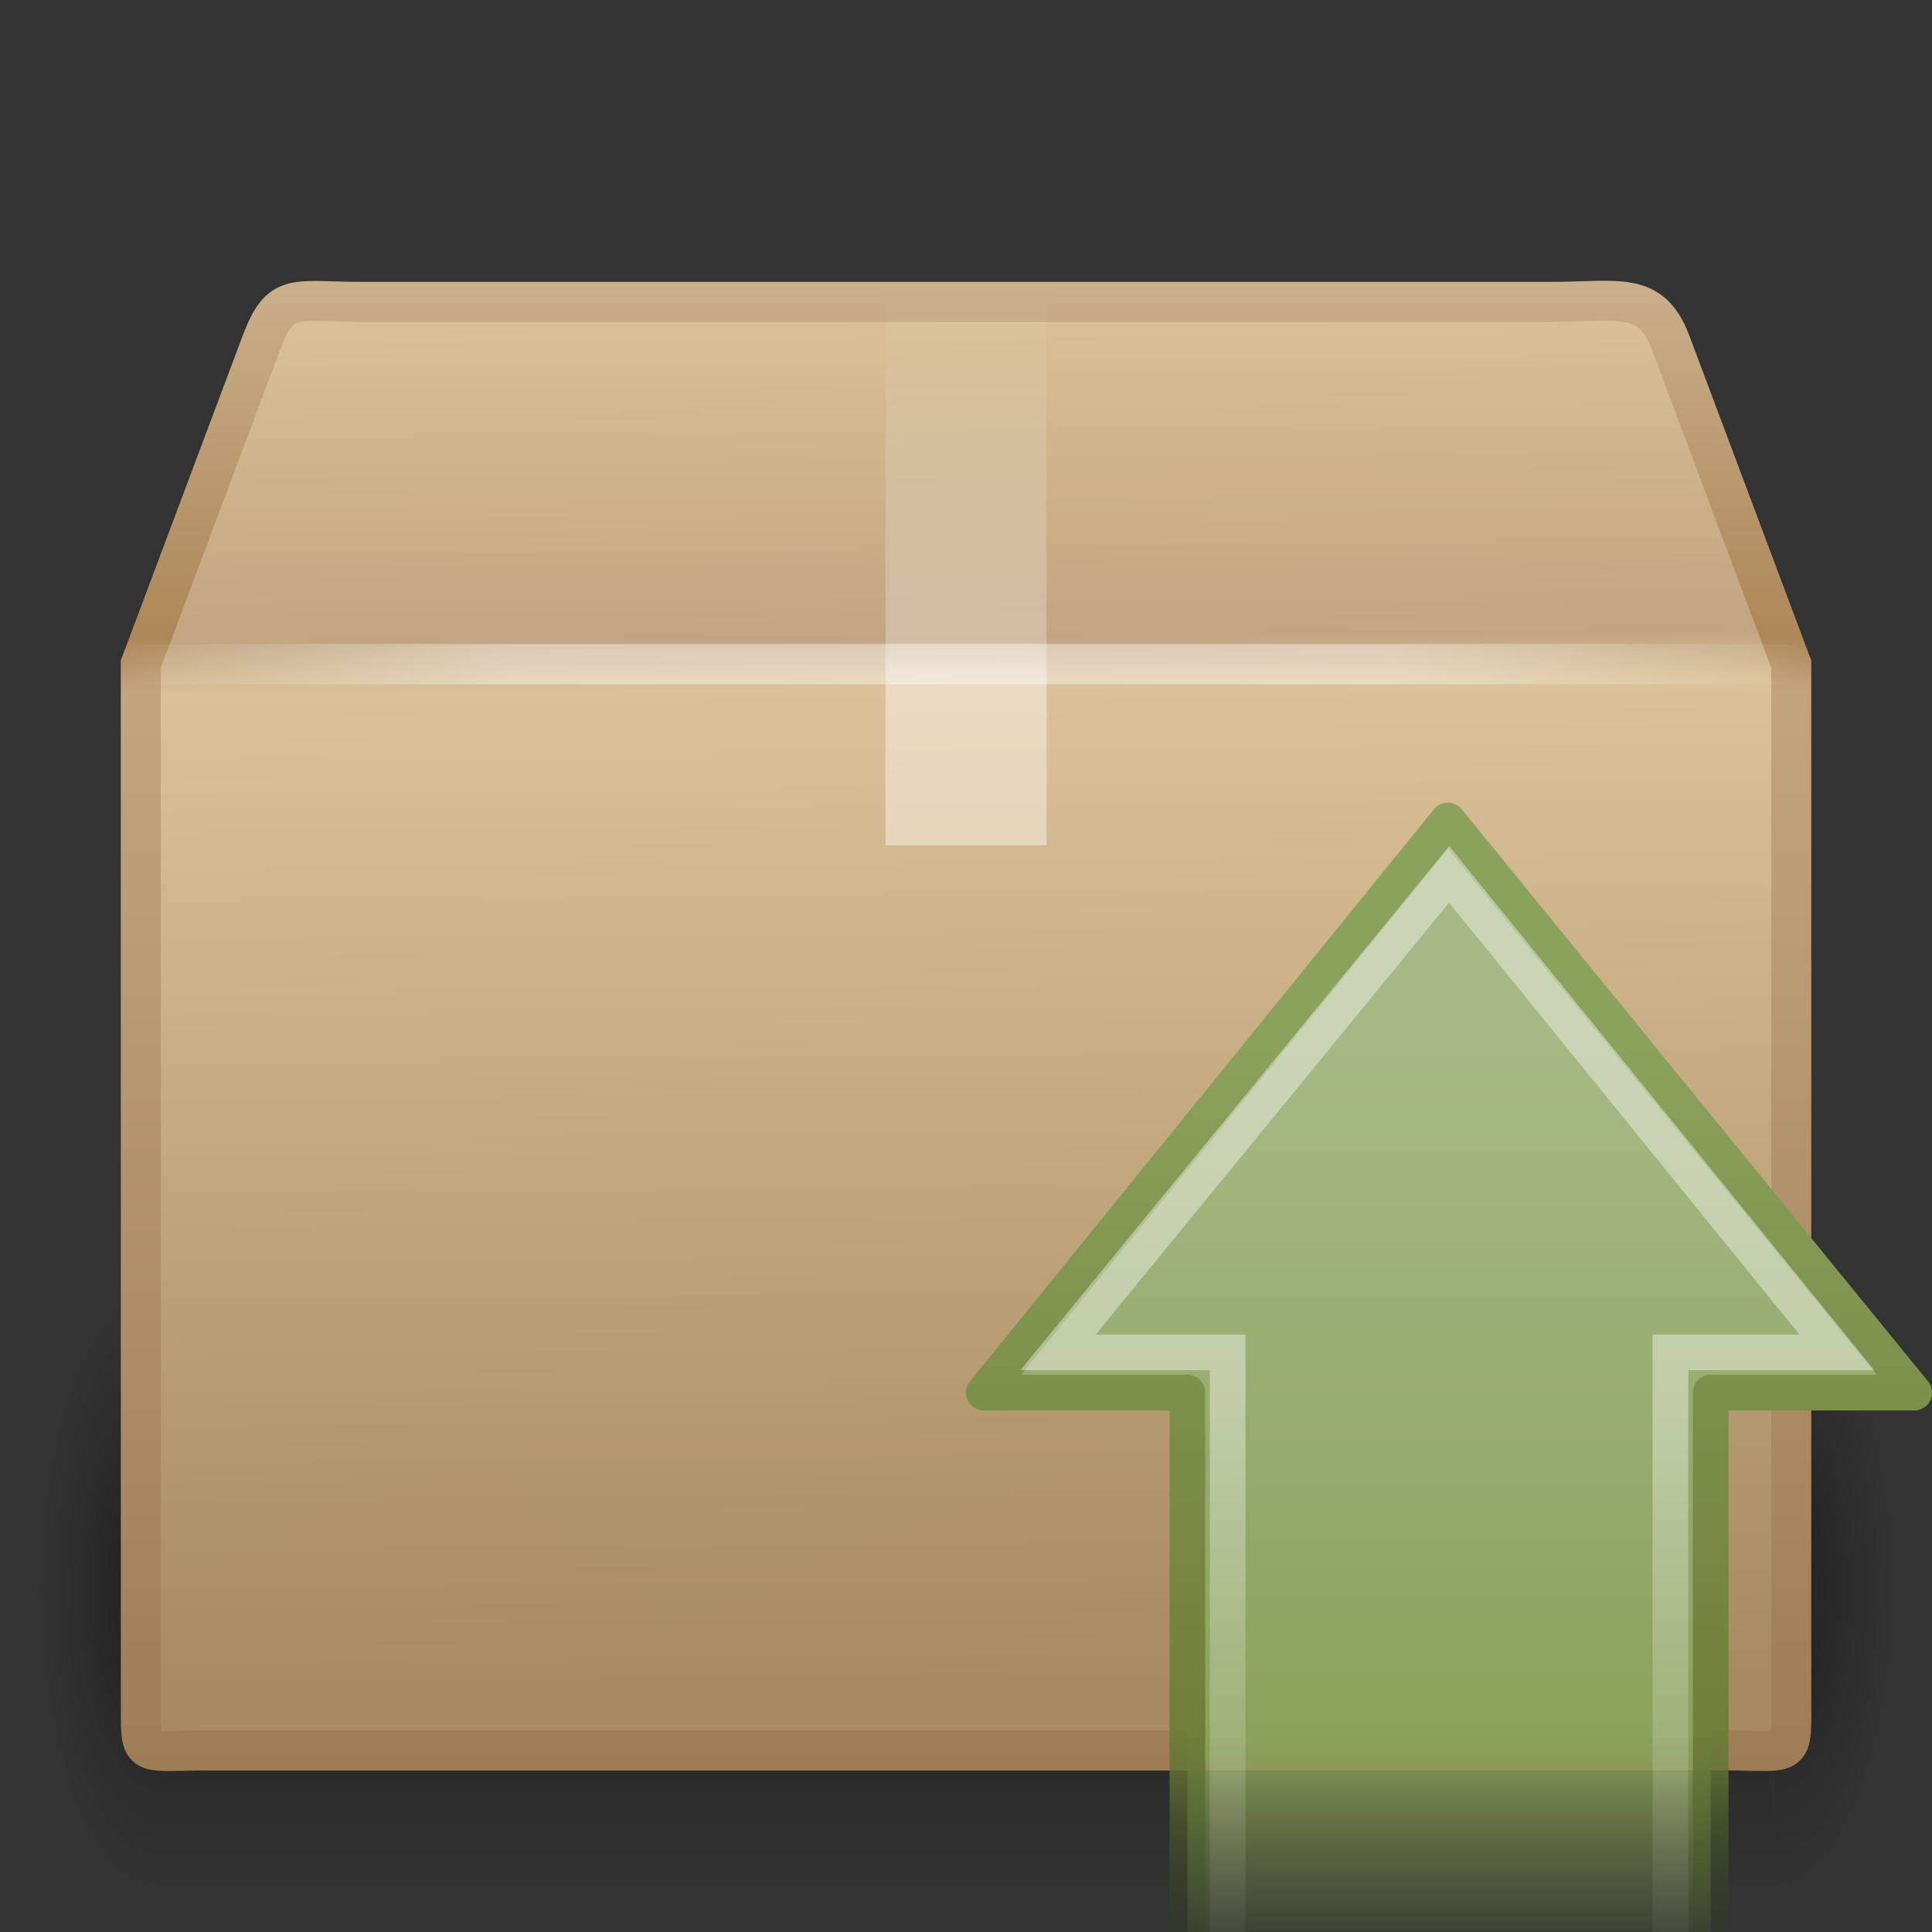 <?xml version="1.0" encoding="UTF-8" standalone="no"?>
<!-- Created with Inkscape (http://www.inkscape.org/) -->
<svg id="svg2640" xmlns="http://www.w3.org/2000/svg" height="48" width="48" version="1.0" xmlns:xlink="http://www.w3.org/1999/xlink">
 <rect width="100%" height="100%" fill="#333333" stroke="none"/>
 <defs id="defs2642">
  <linearGradient id="linearGradient2815" y2="17.5" spreadMethod="reflect" gradientUnits="userSpaceOnUse" x2="3.005" y1="17.5" x1="44.995">
   <stop id="stop3277" style="stop-color:#fff;stop-opacity:0" offset="0"/>
   <stop id="stop3283" style="stop-color:#fff" offset=".245"/>
   <stop id="stop3285" style="stop-color:#fff" offset=".773"/>
   <stop id="stop3279" style="stop-color:#fff;stop-opacity:0" offset="1"/>
  </linearGradient>
  <linearGradient id="linearGradient2813" y2="8" gradientUnits="userSpaceOnUse" x2="26" y1="22" x1="26">
   <stop id="stop3829" style="stop-color:#fff" offset="0"/>
   <stop id="stop4295" style="stop-color:#fff" offset=".302"/>
   <stop id="stop4293" style="stop-color:#fff;stop-opacity:.69" offset=".344"/>
   <stop id="stop3832" style="stop-color:#fff;stop-opacity:0" offset="1"/>
  </linearGradient>
  <linearGradient id="linearGradient2809" y2="45.042" gradientUnits="userSpaceOnUse" x2="15.464" y1="7.976" x1="15.464">
   <stop id="stop3297" style="stop-color:#c9af8b" offset="0"/>
   <stop id="stop3299" style="stop-color:#ad8757" offset=".239"/>
   <stop id="stop3301" style="stop-color:#c2a57f" offset=".276"/>
   <stop id="stop3303" style="stop-color:#9d7d53" offset="1"/>
  </linearGradient>
  <linearGradient id="linearGradient2807" y2="37.277" gradientUnits="userSpaceOnUse" x2="24.997" gradientTransform="matrix(1.282 0 0 1.557 -6.07 -15.291)" y1="15.378" x1="24.823">
   <stop id="stop3201" style="stop-color:#dac197" offset="0"/>
   <stop id="stop3203" style="stop-color:#c1a581" offset=".239"/>
   <stop id="stop3205" style="stop-color:#dbc298" offset=".276"/>
   <stop id="stop3207" style="stop-color:#a68b60" offset="1"/>
  </linearGradient>
  <radialGradient id="radialGradient2805" xlink:href="#linearGradient3681" gradientUnits="userSpaceOnUse" cy="41.5" cx="5" gradientTransform="matrix(.594 0 0 1.537 41.141 -103.94)" r="5"/>
  <linearGradient id="linearGradient2803" y2="35" gradientUnits="userSpaceOnUse" x2="17.554" gradientTransform="matrix(1.757 0 0 1.397 -17.394 -16.412)" y1="46" x1="17.554">
   <stop id="stop3705" style="stop-opacity:0" offset="0"/>
   <stop id="stop3711" offset=".5"/>
   <stop id="stop3707" style="stop-opacity:0" offset="1"/>
  </linearGradient>
  <linearGradient id="linearGradient3681">
   <stop id="stop3683" offset="0"/>
   <stop id="stop3685" style="stop-opacity:0" offset="1"/>
  </linearGradient>
  <radialGradient id="radialGradient2801" xlink:href="#linearGradient3681" gradientUnits="userSpaceOnUse" cy="41.5" cx="5" gradientTransform="matrix(.594 0 0 1.537 -6.66 -103.94)" r="5"/>
  <linearGradient id="linearGradient2902" y2="26.023" gradientUnits="userSpaceOnUse" x2="1.48" gradientTransform="matrix(0 -.702 -.676 0 53.588 50.403)" y1="26.023" x1="22.72">
   <stop id="stop4224-4" style="stop-color:#fff" offset="0"/>
   <stop id="stop4226-8" style="stop-color:#fff;stop-opacity:0" offset="1"/>
  </linearGradient>
  <linearGradient id="linearGradient2878" y2="23.891" gradientUnits="userSpaceOnUse" x2="49.243" gradientTransform="matrix(0 .606 -.585 0 49.987 19.275)" y1="23.891" x1="10.912">
   <stop id="stop4170-6-1" style="stop-color:#A6B984" offset="0"/>
   <stop id="stop4172-1-1" style="stop-color:#8BA25C" offset=".743"/>
   <stop id="stop4174-5-5" style="stop-color:#6F7F3B;stop-opacity:0" offset="1"/>
  </linearGradient>
  <linearGradient id="linearGradient2880" y2="42.242" gradientUnits="userSpaceOnUse" x2="22.76" gradientTransform="matrix(1.163 0 0 1.203 9.538 -1.716)" y1="22.943" x1="22.76">
   <stop id="stop4178-6-4" style="stop-color:#8BA25C" offset="0"/>
   <stop id="stop3223-8" style="stop-color:#6F7F3B" offset=".739"/>
   <stop id="stop4180-1-1" style="stop-color:#1C3210;stop-opacity:0" offset="1"/>
  </linearGradient>
 </defs>
 <g id="layer1">
  <g id="g2791" transform="translate(6.1179e-7 -1)">
   <g id="g3305" style="opacity:.4" transform="matrix(.993 0 0 .976 .275 1.293)">
    <rect id="rect2484" style="fill:url(#radialGradient2801)" transform="scale(-1)" height="15.367" width="2.96" y="-47.848" x="-3.69"/>
    <rect id="rect2486" style="fill:url(#linearGradient2803)" height="15.367" width="40.412" y="32.482" x="3.69"/>
    <rect id="rect3444" style="fill:url(#radialGradient2805)" transform="scale(1,-1)" height="15.367" width="2.96" y="-47.848" x="44.11"/>
   </g>
   <path id="path2488" style="stroke:url(#linearGradient2809);stroke-linecap:round;stroke-width:.994;display:block;fill:url(#linearGradient2807)" d="m9.011 8.5h29.498c1.722 0 2.497-0.287 2.992 1l3.002 8v25.674c0 1.553 0.103 1.316-1.619 1.316h-37.765c-1.722 0-1.619 0.237-1.619-1.316l-0.002-25.674 3.002-8c0.481-1.261 0.789-1 2.511-1z"/>
   <path id="rect3326" style="opacity:.4;fill:url(#linearGradient2813)" d="m22 8h4v14h-1.181-1.209-0.974-0.636v-14z"/>
   <path id="path3273" style="opacity:.4;stroke:url(#linearGradient2815);stroke-linecap:square;stroke-width:1px;fill:none" d="m3.505 17.5h40.99"/>
  </g>
 </g>
 <path id="path2426-7" style="stroke-linejoin:round;stroke:url(#linearGradient2880);stroke-linecap:round;stroke-width:.886;fill:url(#linearGradient2878)" d="m47.559 34.6-11.587-14.216-11.529 14.216h5.058v14.5h13v-14.5h5.058z"/>
 <path id="path2428-1" style="opacity:.4;stroke:url(#linearGradient2902);stroke-width:.886;fill:none" d="m45.636 33.6-9.633-11.875-9.717 11.875h4.215v15.5h11v-15.5h4.135z"/>
</svg>
